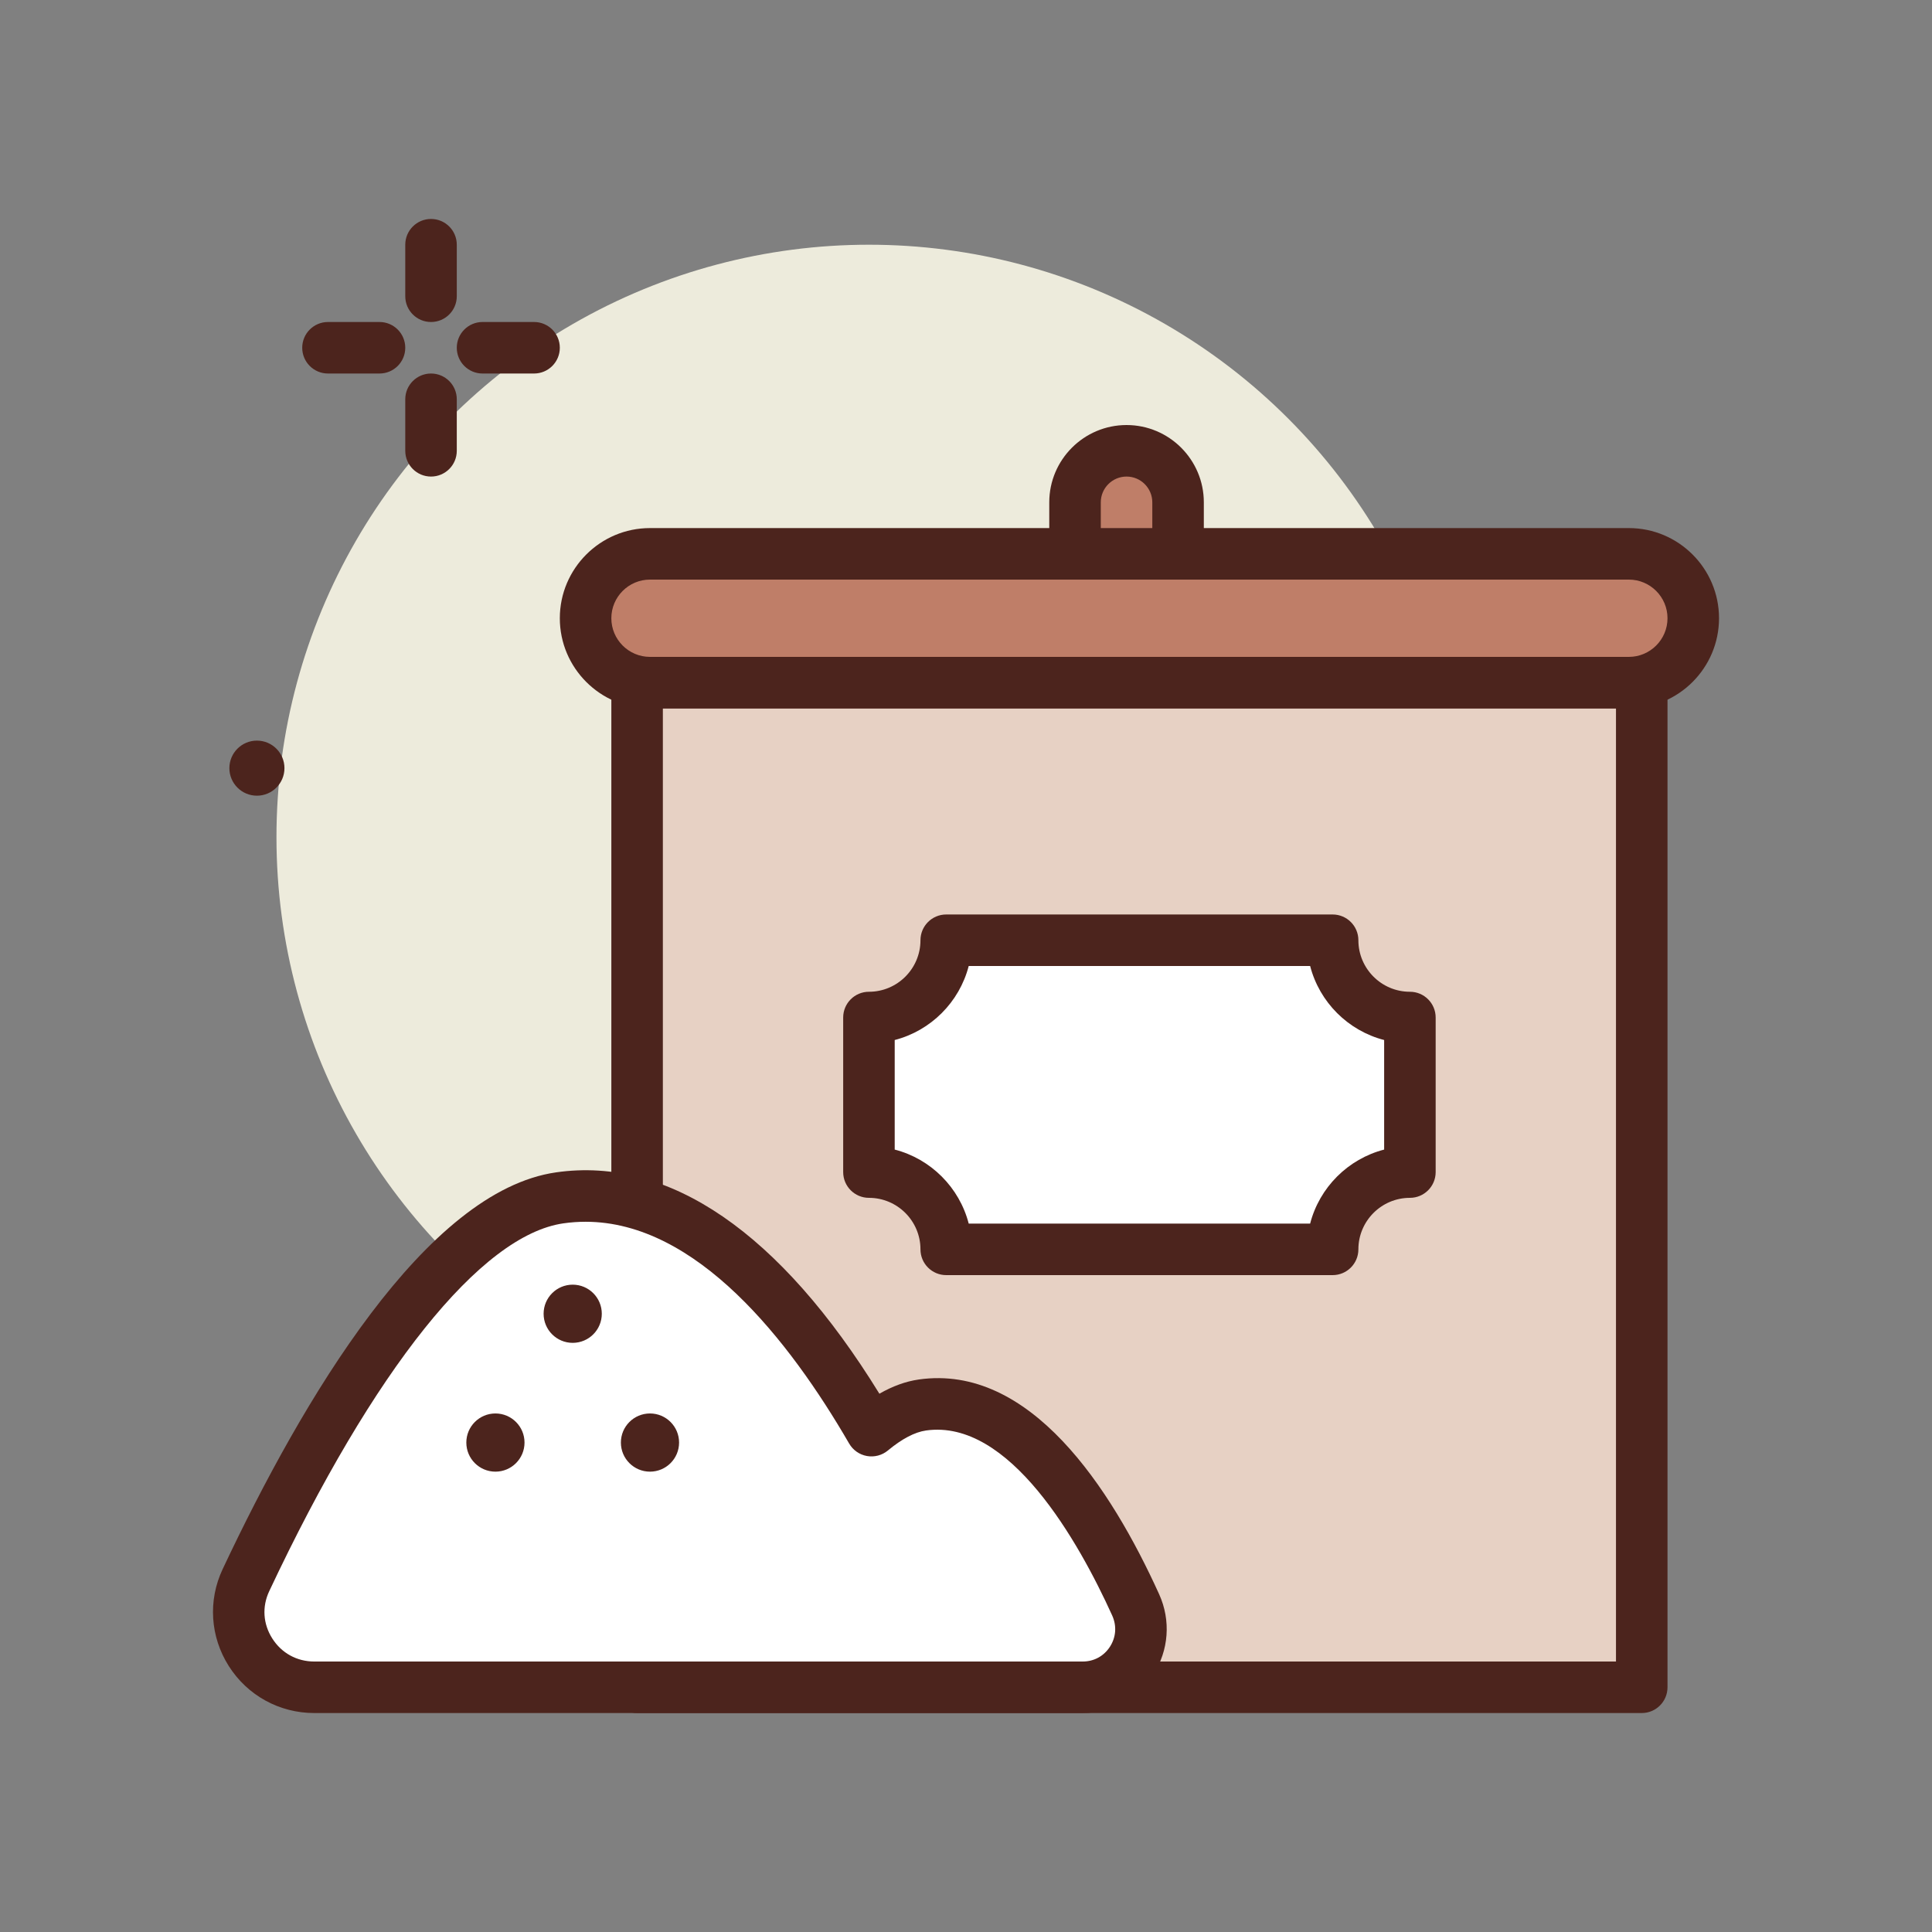 <svg id="flour" enable-background="new 0 0 300 300" height="512" viewBox="0 0 300 300" width="512" xmlns="http://www.w3.org/2000/svg"><rect x="0" y="0" width="300" height="300" fill="#808080" stroke="none"/><g><circle cx="134.929" cy="130" fill="#edebdc" r="92"/><g fill="#4c241d"><path d="m66.929 50c-2.211 0-4-1.791-4-4v-8c0-2.209 1.789-4 4-4s4 1.791 4 4v8c0 2.209-1.79 4-4 4z"/><path d="m66.929 74c-2.211 0-4-1.791-4-4v-8c0-2.209 1.789-4 4-4s4 1.791 4 4v8c0 2.209-1.79 4-4 4z"/><path d="m58.929 58h-8c-2.211 0-4-1.791-4-4s1.789-4 4-4h8c2.211 0 4 1.791 4 4s-1.79 4-4 4z"/><path d="m82.929 58h-8c-2.211 0-4-1.791-4-4s1.789-4 4-4h8c2.211 0 4 1.791 4 4s-1.79 4-4 4z"/><circle cx="39.894" cy="119.278" r="4.276"/></g><g><path d="m98.929 106h156v156h-156z" fill="#e7d1c4"/><path d="m254.929 266h-156c-2.211 0-4-1.791-4-4v-156c0-2.209 1.789-4 4-4h156c2.211 0 4 1.791 4 4v156c0 2.209-1.79 4-4 4zm-152-8h148v-148h-148z" fill="#4c241d"/></g><g><path d="m252.929 106h-152c-5.523 0-10-4.477-10-10 0-5.523 4.477-10 10-10h152c5.523 0 10 4.477 10 10 0 5.523-4.478 10-10 10z" fill="#bf7e68"/><path d="m252.929 110h-152c-7.719 0-14-6.281-14-14s6.281-14 14-14h152c7.719 0 14 6.281 14 14s-6.282 14-14 14zm-152-20c-3.309 0-6 2.691-6 6s2.691 6 6 6h152c3.309 0 6-2.691 6-6s-2.691-6-6-6z" fill="#4c241d"/></g><g><path d="m182.929 86h-16v-8c0-4.418 3.582-8 8-8 4.418 0 8 3.582 8 8z" fill="#bf7e68"/><path d="m182.929 90h-16c-2.211 0-4-1.791-4-4v-8c0-6.617 5.383-12 12-12s12 5.383 12 12v8c0 2.209-1.79 4-4 4zm-12-8h8v-4c0-2.205-1.793-4-4-4s-4 1.795-4 4z" fill="#4c241d"/></g><g><path d="m143.225 218.168c-2.659.38-5.317 1.839-7.905 3.985-11.494-19.833-28.093-39.053-48.391-36.153-19.307 2.758-38.615 37.849-48.742 59.371-3.642 7.739 2.054 16.629 10.607 16.629h62.135 42.139 15.055c6.587 0 10.942-6.795 8.223-12.795-6.21-13.703-17.853-33.218-33.121-31.037z" fill="#fff"/><path d="m168.124 266h-119.328c-5.41 0-10.375-2.729-13.273-7.299-2.887-4.549-3.246-10.168-.957-15.033 12.484-26.521 31.602-58.744 51.797-61.627 17.531-2.508 34.781 9.377 50.188 34.375 2.062-1.182 4.105-1.922 6.109-2.207s0-.002.004-.002c17.25-2.451 29.816 16.777 37.328 33.348 1.844 4.068 1.5 8.734-.914 12.48-2.411 3.735-6.505 5.965-10.954 5.965zm-77.195-76.285c-1.133 0-2.277.08-3.434.244-12.816 1.83-29.469 22.648-45.688 57.115-1.137 2.408-.965 5.084.469 7.34 1.445 2.279 3.824 3.586 6.52 3.586h119.328c1.746 0 3.285-.838 4.23-2.301.949-1.473 1.074-3.238.348-4.844-5.227-11.523-15.973-30.564-28.91-28.729 0 0 0 0-.004.002-1.738.246-3.73 1.291-5.918 3.104-.906.752-2.09 1.062-3.254.857-1.16-.207-2.168-.914-2.758-1.932-9.285-16.024-23.707-34.442-40.929-34.442zm52.296 28.453h.039z" fill="#4c241d"/></g><circle cx="100.929" cy="224" fill="#4c241d" r="4.518"/><circle cx="76.929" cy="224" fill="#4c241d" r="4.518"/><circle cx="88.929" cy="204" fill="#4c241d" r="4.518"/><g><path d="m218.929 182v-24c-6.627 0-12-5.373-12-12h-60c0 6.627-5.373 12-12 12v24c6.627 0 12 5.373 12 12h60c0-6.627 5.372-12 12-12z" fill="#fff"/><path d="m206.929 198h-60c-2.211 0-4-1.791-4-4 0-4.412-3.59-8-8-8-2.211 0-4-1.791-4-4v-24c0-2.209 1.789-4 4-4 4.41 0 8-3.588 8-8 0-2.209 1.789-4 4-4h60c2.211 0 4 1.791 4 4 0 4.412 3.59 8 8 8 2.211 0 4 1.791 4 4v24c0 2.209-1.789 4-4 4-4.41 0-8 3.588-8 8 0 2.209-1.79 4-4 4zm-56.508-8h53.016c1.449-5.615 5.879-10.043 11.492-11.494v-17.012c-5.613-1.451-10.043-5.879-11.492-11.494h-53.016c-1.449 5.615-5.879 10.043-11.492 11.494v17.012c5.613 1.451 10.042 5.879 11.492 11.494z" fill="#4c241d"/></g></g></svg>